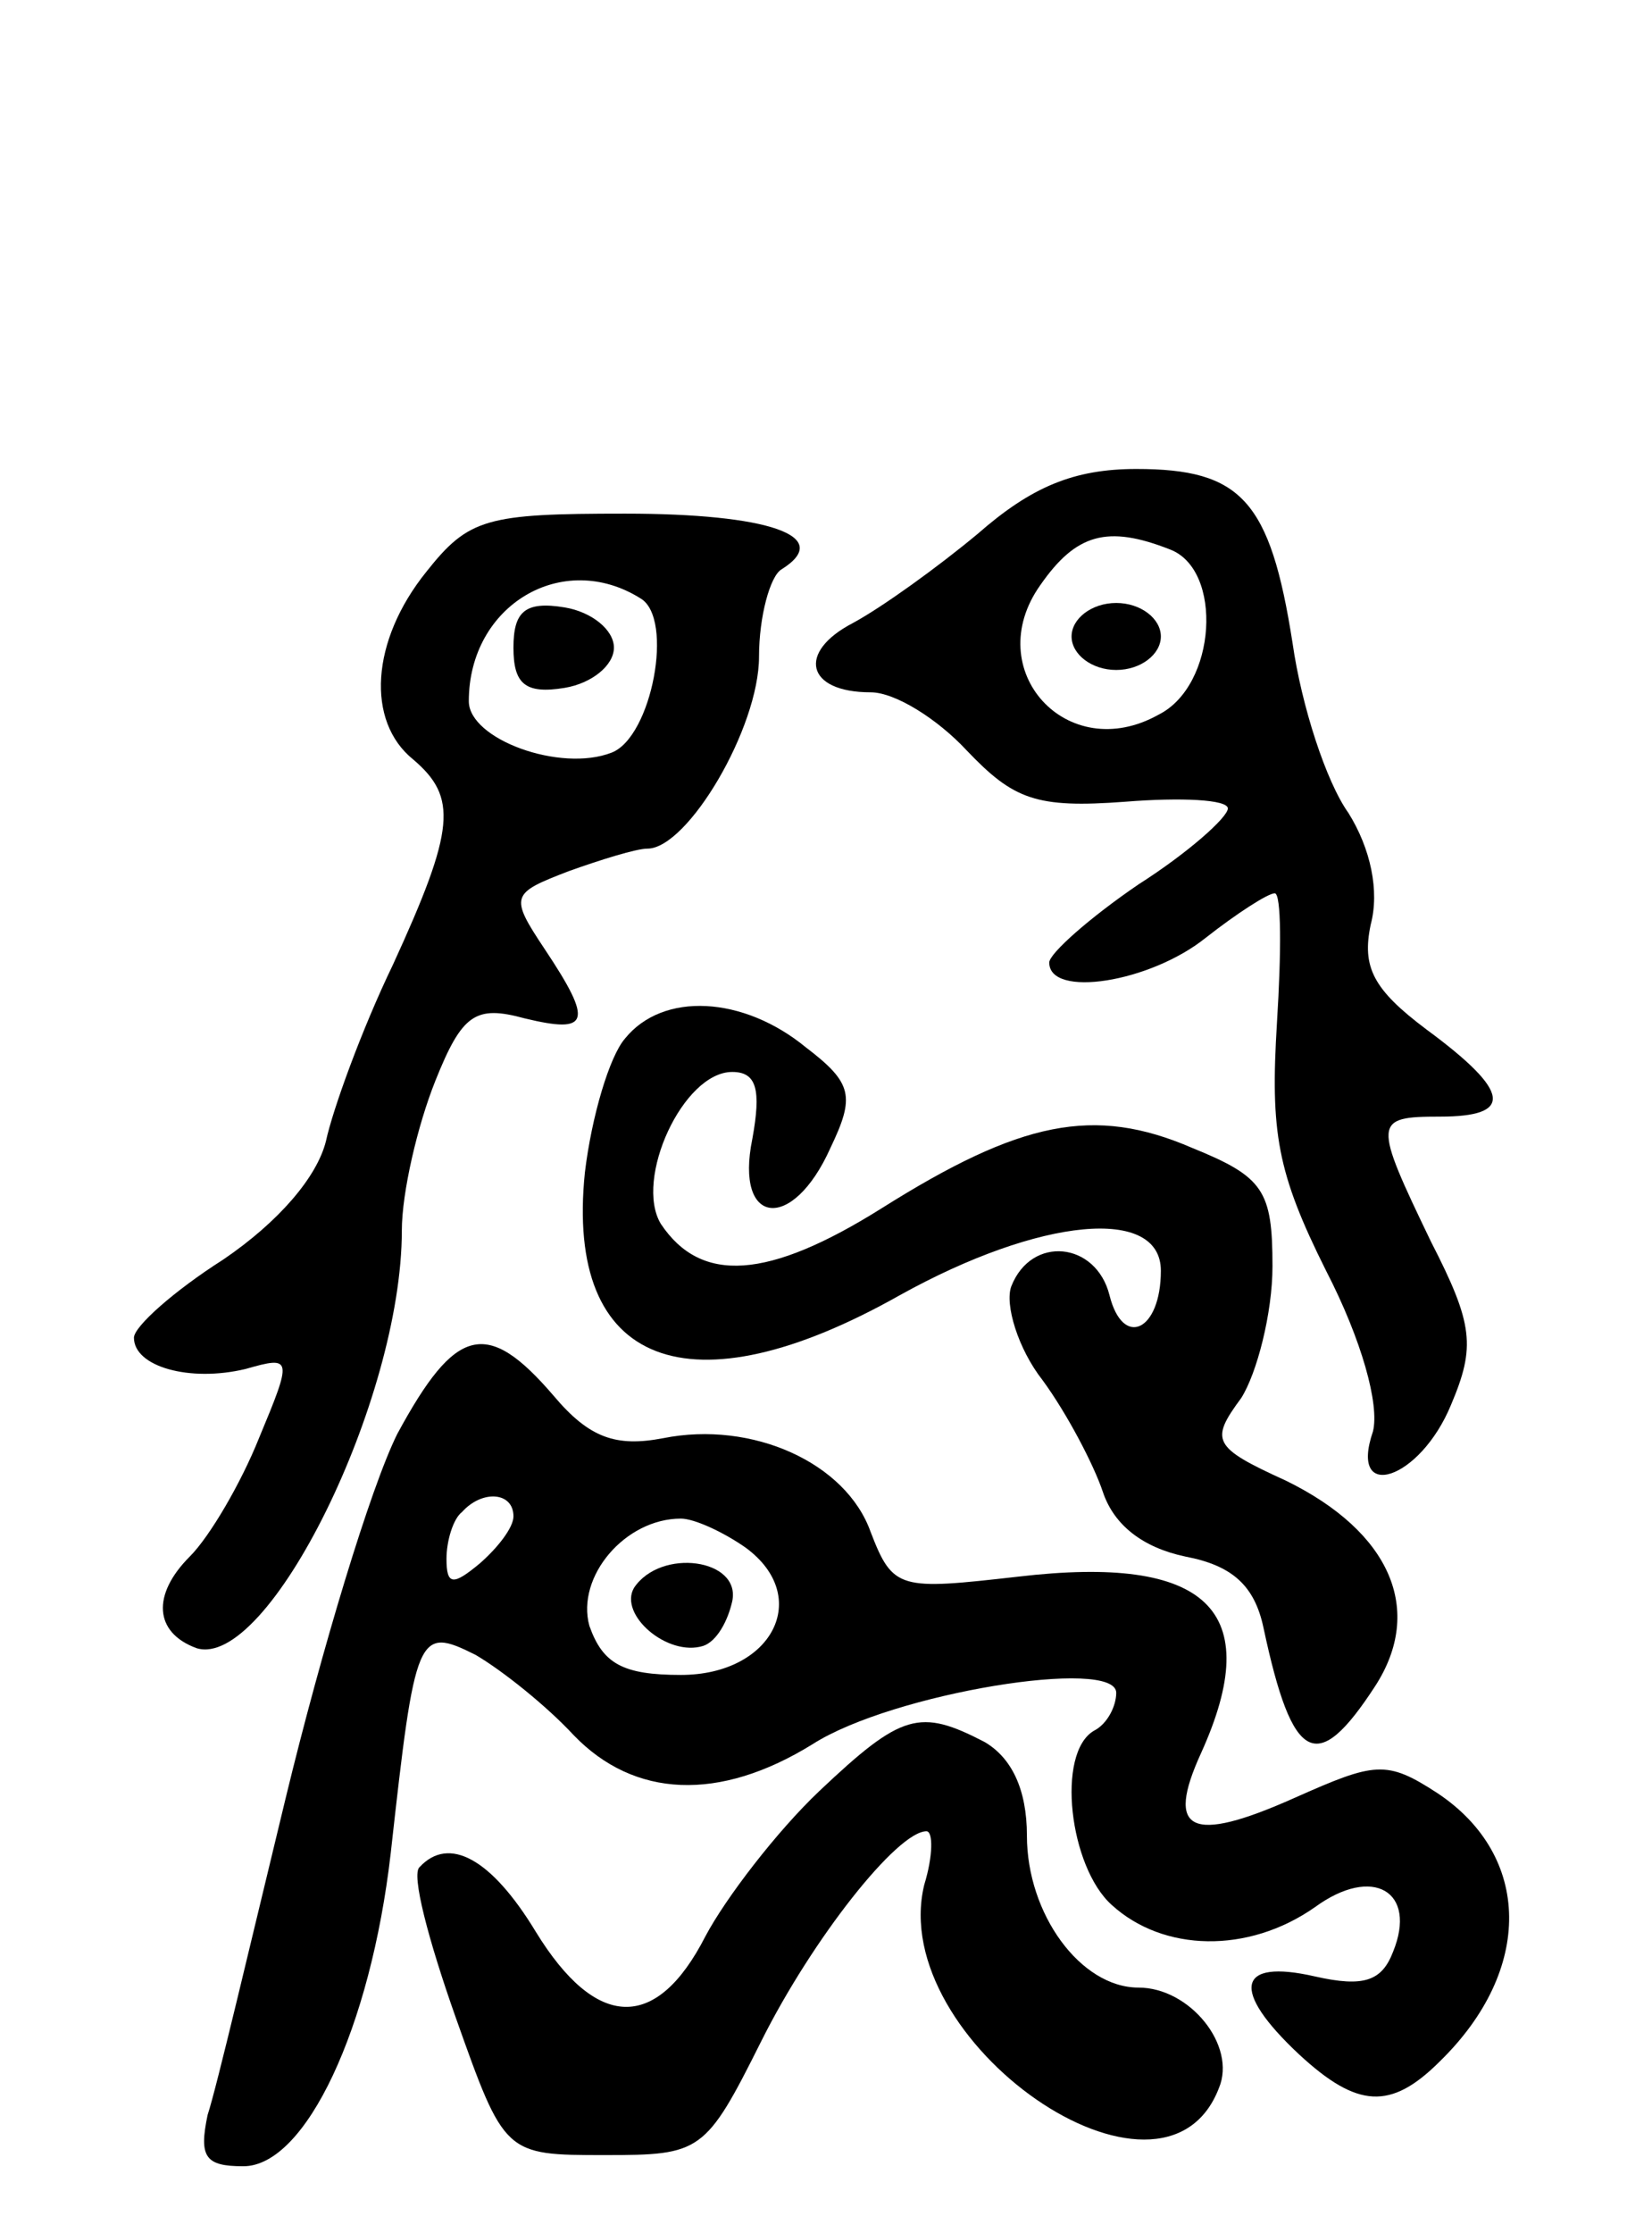 <svg version="1.0" xmlns="http://www.w3.org/2000/svg"
 width="74pt" height="100pt" viewBox="0 0 74 100"
 preserveAspectRatio="xMidYMid meet">
<g transform="translate(0,100) scale(0.1,-0.1)"
fill="#000000" stroke="none">
<path d="M438 761 c-18 -15 -43 -33 -56 -40 -25 -13 -21 -31 8 -31 11 0 30
-12 43 -26 21 -22 31 -26 71 -23 25 2 46 1 46 -3 0 -4 -18 -20 -40 -34 -22
-15 -40 -31 -40 -35 0 -16 45 -9 70 11 14 11 28 20 31 20 3 0 3 -26 1 -58 -3
-49 0 -67 22 -111 16 -31 24 -60 21 -72 -11 -32 21 -22 35 12 11 26 10 36 -9
73 -26 54 -26 56 4 56 33 0 32 11 -6 39 -24 18 -29 28 -25 47 4 15 0 34 -10
50 -10 14 -21 48 -25 76 -10 64 -23 78 -70 78 -28 0 -47 -8 -71 -29z m86 -7
c24 -9 21 -61 -5 -74 -41 -23 -80 20 -53 58 16 23 30 27 58 16z"/>
<path d="M480 715 c0 -8 9 -15 20 -15 11 0 20 7 20 15 0 8 -9 15 -20 15 -11 0
-20 -7 -20 -15z"/>
<path d="M191 744 c-25 -31 -27 -67 -6 -84 20 -17 19 -31 -9 -92 -14 -29 -27
-65 -30 -79 -4 -16 -21 -36 -46 -53 -22 -14 -40 -30 -40 -35 0 -13 25 -20 50
-14 21 6 21 5 6 -31 -8 -20 -22 -44 -31 -53 -17 -17 -16 -34 3 -41 32 -10 92
111 92 187 0 17 7 47 15 67 12 30 18 34 40 28 29 -7 31 -2 9 31 -16 24 -15 25
11 35 14 5 30 10 35 10 18 0 50 54 50 86 0 18 5 36 10 39 24 15 -6 25 -70 25
-62 0 -70 -2 -89 -26z m96 -12 c15 -9 5 -62 -13 -69 -23 -9 -64 6 -64 23 0 43
42 68 77 46z"/>
<path d="M230 710 c0 -16 5 -21 23 -18 12 2 22 10 22 18 0 8 -10 16 -22 18
-18 3 -23 -2 -23 -18z"/>
<path d="M280 535 c-7 -8 -15 -35 -18 -60 -9 -87 47 -108 141 -55 63 35 117
40 117 11 0 -27 -17 -35 -23 -11 -6 24 -35 27 -44 4 -3 -8 3 -28 14 -42 11
-15 23 -38 27 -50 5 -15 18 -25 37 -29 21 -4 31 -13 35 -32 13 -61 24 -66 50
-26 22 34 7 69 -40 92 -33 15 -34 18 -20 37 7 11 14 38 14 59 0 34 -4 40 -36
53 -44 19 -77 12 -139 -27 -51 -32 -81 -34 -99 -7 -12 20 10 68 32 68 11 0 13
-8 9 -30 -8 -39 18 -42 35 -4 11 23 10 29 -11 45 -28 23 -64 25 -81 4z"/>
<path d="M178 358 c-12 -24 -34 -97 -50 -163 -16 -66 -31 -130 -35 -142 -4
-19 -1 -23 16 -23 28 0 57 62 66 140 11 99 12 102 38 89 12 -7 32 -23 44 -36
27 -28 65 -30 107 -4 36 23 136 39 136 23 0 -6 -4 -14 -10 -17 -17 -10 -11
-61 8 -78 23 -21 61 -22 91 -1 26 19 46 7 35 -20 -5 -13 -13 -16 -35 -11 -35
8 -38 -6 -7 -35 26 -24 41 -25 63 -3 42 41 41 92 -1 120 -23 15 -28 14 -64 -2
-47 -21 -58 -15 -42 20 29 64 3 89 -82 79 -53 -6 -56 -6 -66 20 -11 31 -53 50
-93 42 -21 -4 -33 0 -49 19 -30 35 -44 31 -70 -17z m52 -37 c0 -5 -7 -14 -15
-21 -12 -10 -15 -10 -15 2 0 8 3 18 7 21 9 10 23 9 23 -2z m104 -14 c30 -22
12 -57 -29 -57 -26 0 -35 5 -41 22 -6 22 16 48 41 48 6 0 19 -6 29 -13z"/>
<path d="M284 289 c-7 -12 15 -31 31 -26 6 2 11 11 13 20 4 19 -32 24 -44 6z"/>
<path d="M367 198 c-19 -18 -42 -48 -51 -65 -22 -43 -49 -42 -76 2 -20 33 -39
43 -52 29 -4 -3 4 -33 16 -67 22 -62 22 -62 67 -62 43 0 45 1 70 51 23 46 61
94 74 94 3 0 3 -11 -1 -24 -17 -70 107 -156 132 -91 8 19 -13 45 -36 45 -26 0
-50 33 -50 68 0 21 -7 35 -19 42 -29 15 -37 13 -74 -22z"/>
</g>
</svg>
